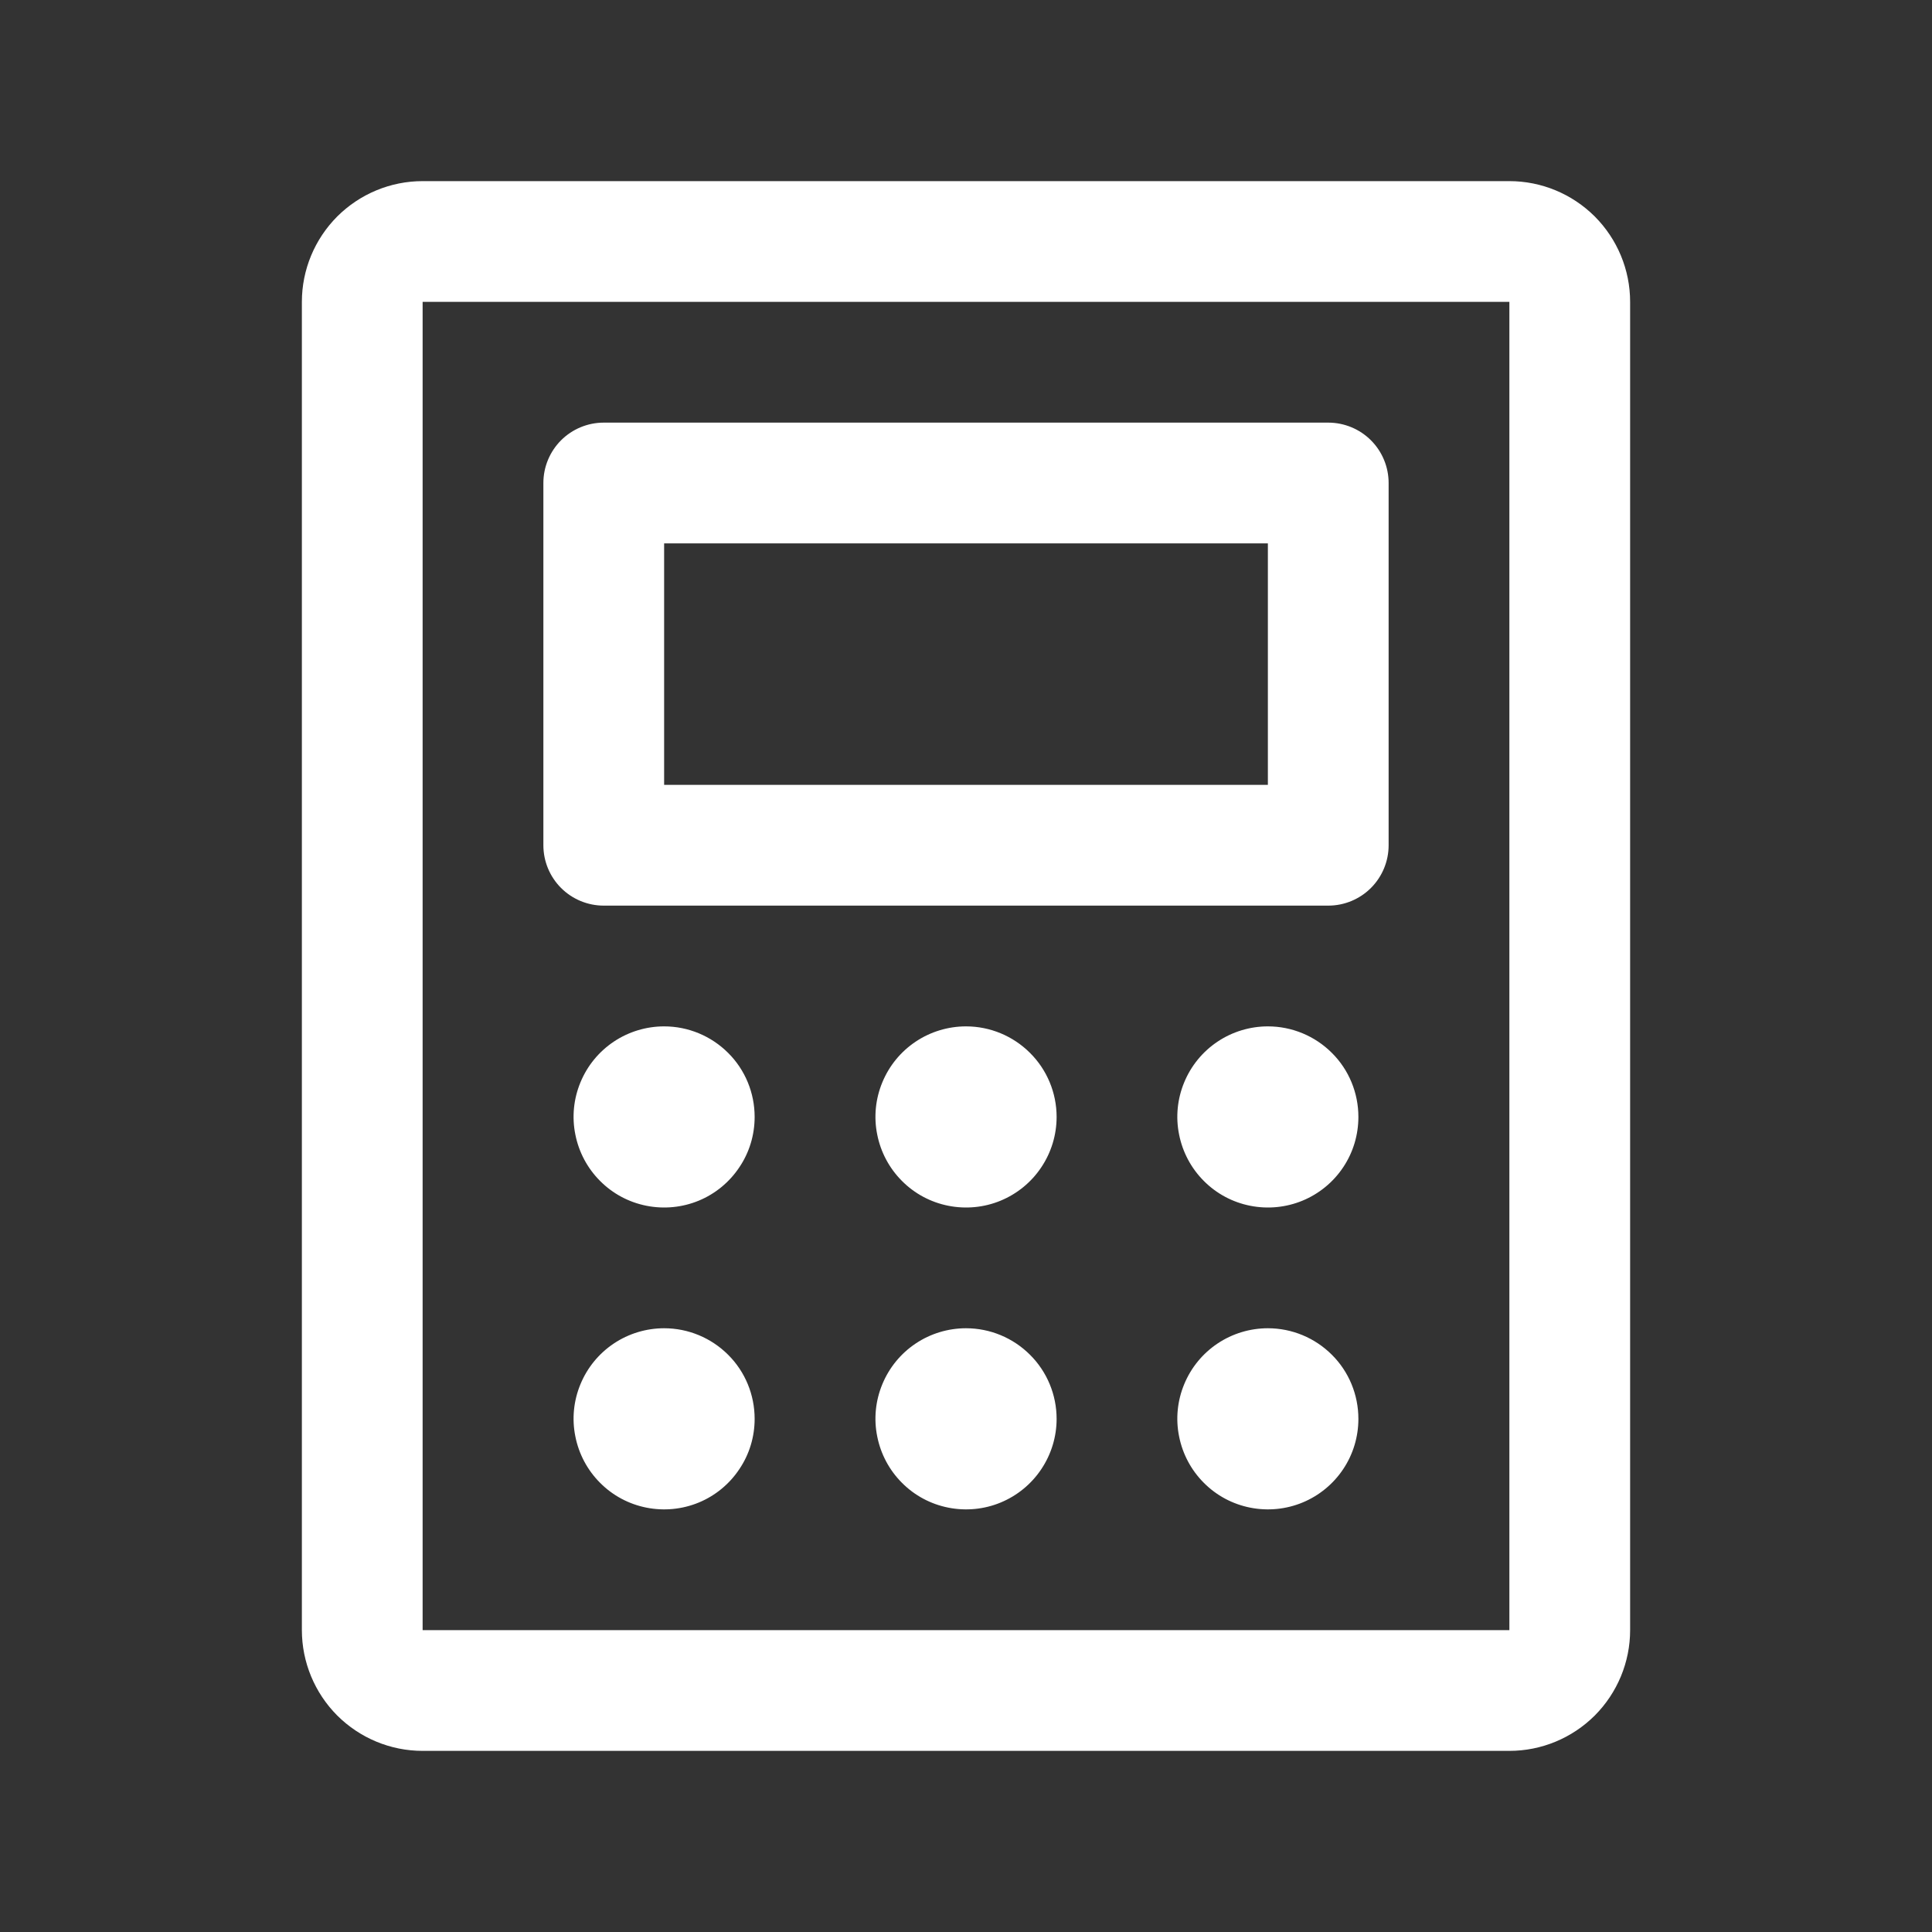 <svg width="20" height="20" viewBox="0 0 20 20" fill="none" xmlns="http://www.w3.org/2000/svg">
<rect x="0" y="0" width="20" height="20" fill="#333333" stroke="none"/>
<path d="M6.25 9.375H13.75C13.916 9.375 14.075 9.309 14.192 9.192C14.309 9.075 14.375 8.916 14.375 8.75V5C14.375 4.834 14.309 4.675 14.192 4.558C14.075 4.441 13.916 4.375 13.75 4.375H6.25C6.084 4.375 5.925 4.441 5.808 4.558C5.691 4.675 5.625 4.834 5.625 5V8.75C5.625 8.916 5.691 9.075 5.808 9.192C5.925 9.309 6.084 9.375 6.25 9.375ZM6.875 5.625H13.125V8.125H6.875V5.625ZM15.625 1.875H4.375C4.043 1.875 3.726 2.007 3.491 2.241C3.257 2.476 3.125 2.793 3.125 3.125V16.875C3.125 17.206 3.257 17.524 3.491 17.759C3.726 17.993 4.043 18.125 4.375 18.125H15.625C15.957 18.125 16.274 17.993 16.509 17.759C16.743 17.524 16.875 17.206 16.875 16.875V3.125C16.875 2.793 16.743 2.476 16.509 2.241C16.274 2.007 15.957 1.875 15.625 1.875ZM15.625 16.875H4.375V3.125H15.625V16.875ZM7.812 11.562C7.812 11.748 7.758 11.929 7.654 12.083C7.551 12.238 7.405 12.358 7.234 12.429C7.062 12.5 6.874 12.518 6.692 12.482C6.51 12.446 6.343 12.357 6.212 12.225C6.081 12.094 5.992 11.927 5.956 11.745C5.919 11.563 5.938 11.375 6.009 11.204C6.08 11.032 6.2 10.886 6.354 10.783C6.508 10.68 6.69 10.625 6.875 10.625C7.124 10.625 7.362 10.724 7.538 10.9C7.714 11.075 7.812 11.314 7.812 11.562ZM10.938 11.562C10.938 11.748 10.883 11.929 10.78 12.083C10.677 12.238 10.53 12.358 10.359 12.429C10.188 12.5 9.999 12.518 9.817 12.482C9.635 12.446 9.468 12.357 9.337 12.225C9.206 12.094 9.117 11.927 9.081 11.745C9.044 11.563 9.063 11.375 9.134 11.204C9.205 11.032 9.325 10.886 9.479 10.783C9.633 10.68 9.815 10.625 10 10.625C10.249 10.625 10.487 10.724 10.663 10.9C10.839 11.075 10.938 11.314 10.938 11.562ZM14.062 11.562C14.062 11.748 14.008 11.929 13.905 12.083C13.802 12.238 13.655 12.358 13.484 12.429C13.312 12.5 13.124 12.518 12.942 12.482C12.76 12.446 12.593 12.357 12.462 12.225C12.331 12.094 12.242 11.927 12.206 11.745C12.169 11.563 12.188 11.375 12.259 11.204C12.33 11.032 12.45 10.886 12.604 10.783C12.758 10.68 12.94 10.625 13.125 10.625C13.374 10.625 13.612 10.724 13.788 10.9C13.964 11.075 14.062 11.314 14.062 11.562ZM7.812 14.688C7.812 14.873 7.758 15.054 7.654 15.208C7.551 15.363 7.405 15.483 7.234 15.554C7.062 15.625 6.874 15.643 6.692 15.607C6.51 15.571 6.343 15.482 6.212 15.35C6.081 15.219 5.992 15.052 5.956 14.87C5.919 14.688 5.938 14.5 6.009 14.329C6.08 14.157 6.2 14.011 6.354 13.908C6.508 13.805 6.69 13.75 6.875 13.75C7.124 13.75 7.362 13.849 7.538 14.025C7.714 14.2 7.812 14.439 7.812 14.688ZM10.938 14.688C10.938 14.873 10.883 15.054 10.78 15.208C10.677 15.363 10.53 15.483 10.359 15.554C10.188 15.625 9.999 15.643 9.817 15.607C9.635 15.571 9.468 15.482 9.337 15.35C9.206 15.219 9.117 15.052 9.081 14.87C9.044 14.688 9.063 14.5 9.134 14.329C9.205 14.157 9.325 14.011 9.479 13.908C9.633 13.805 9.815 13.75 10 13.75C10.249 13.75 10.487 13.849 10.663 14.025C10.839 14.2 10.938 14.439 10.938 14.688ZM14.062 14.688C14.062 14.873 14.008 15.054 13.905 15.208C13.802 15.363 13.655 15.483 13.484 15.554C13.312 15.625 13.124 15.643 12.942 15.607C12.76 15.571 12.593 15.482 12.462 15.35C12.331 15.219 12.242 15.052 12.206 14.87C12.169 14.688 12.188 14.5 12.259 14.329C12.33 14.157 12.45 14.011 12.604 13.908C12.758 13.805 12.94 13.75 13.125 13.75C13.374 13.75 13.612 13.849 13.788 14.025C13.964 14.2 14.062 14.439 14.062 14.688Z" fill="#fff"/>
</svg>
